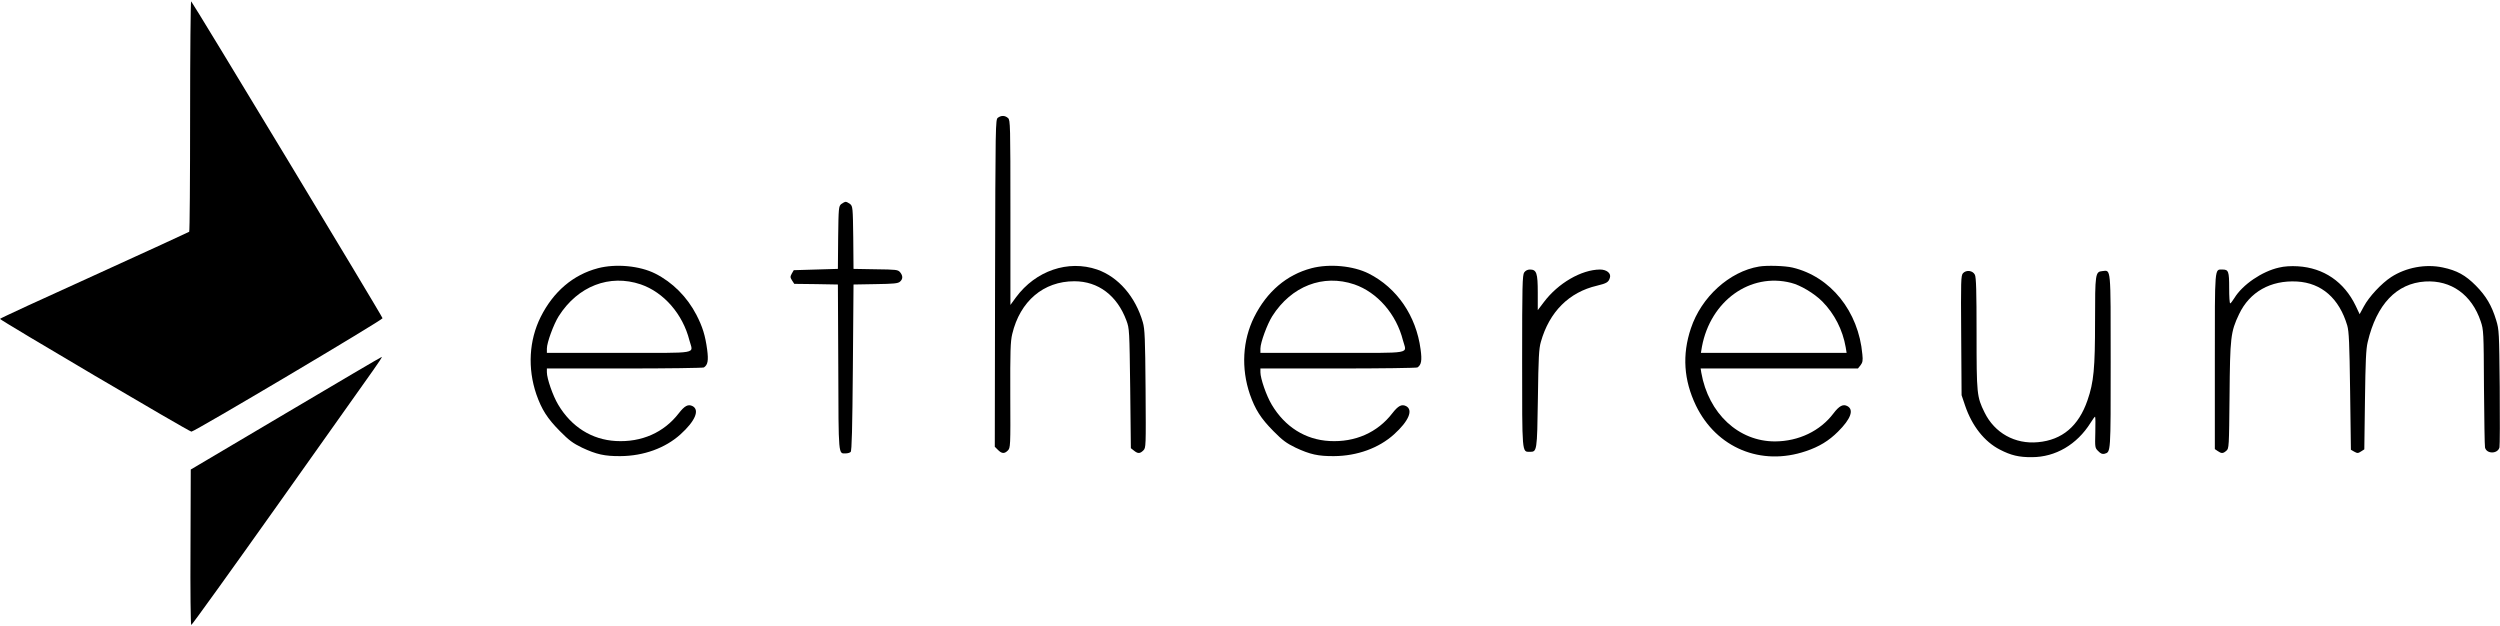 <?xml version="1.0" standalone="no"?>
<!DOCTYPE svg PUBLIC "-//W3C//DTD SVG 20010904//EN"
 "http://www.w3.org/TR/2001/REC-SVG-20010904/DTD/svg10.dtd">
<svg version="1.0" xmlns="http://www.w3.org/2000/svg"
 width="1920pt" height="481pt" viewBox="0 0 1920 481"
 preserveAspectRatio="xMidYMid meet">

<g transform="translate(0,481) scale(0.1,-0.1)"
fill="#000000" stroke="none">
<path d="M1460 3918 c0 -485 -3 -885 -7 -888 -5 -4 -333 -154 -730 -335 -398
-180 -723 -330 -723 -334 0 -10 1453 -866 1470 -866 24 0 1471 859 1468 871
-5 21 -1463 2434 -1470 2434 -4 0 -8 -397 -8 -882z"/>
<path d="M7664 3906 c-19 -14 -19 -40 -22 -1271 l-2 -1256 24 -24 c30 -30 50
-31 76 -5 20 20 21 30 19 423 -1 341 1 413 15 472 60 252 240 405 477 405 184
0 329 -110 400 -302 23 -62 23 -73 29 -521 l5 -459 24 -19 c30 -24 46 -24 72
2 20 20 20 27 17 472 -3 390 -6 460 -21 512 -57 197 -188 348 -351 405 -223
76 -472 -9 -623 -213 l-43 -59 0 709 c0 675 -1 711 -18 726 -23 21 -52 22 -78
3z"/>
<path d="M6461 3243 c-20 -17 -21 -28 -24 -258 l-2 -240 -170 -5 -169 -5 -15
-26 c-13 -24 -13 -29 2 -53 l17 -26 168 -2 167 -3 3 -636 c2 -693 0 -662 58
-661 14 0 31 5 37 11 9 9 13 180 17 649 l5 637 169 3 c140 2 173 5 188 19 23
20 23 45 1 72 -17 20 -29 21 -188 23 l-170 3 -2 240 c-3 230 -4 241 -24 258
-12 9 -27 17 -34 17 -7 0 -22 -8 -34 -17z"/>
<path d="M4592 2750 c-190 -50 -342 -179 -440 -375 -89 -179 -101 -393 -33
-593 41 -117 84 -185 181 -283 70 -71 100 -93 170 -127 111 -52 174 -66 295
-65 178 1 345 62 461 167 113 102 149 187 93 217 -34 17 -61 3 -106 -55 -114
-148 -286 -224 -483 -213 -185 10 -342 109 -443 279 -41 68 -87 201 -87 249
l0 29 598 0 c328 0 602 4 608 8 30 20 36 53 25 137 -15 110 -35 174 -82 266
-72 139 -184 251 -317 318 -119 60 -302 77 -440 41z m329 -124 c177 -61 323
-228 374 -431 27 -106 92 -95 -540 -95 l-555 0 0 33 c0 46 52 187 91 249 147
231 390 325 630 244z"/>
<path d="M10072 2750 c-190 -50 -342 -179 -440 -375 -89 -179 -101 -393 -33
-593 41 -117 84 -185 181 -283 70 -71 100 -93 170 -127 111 -52 174 -66 295
-65 178 1 345 62 461 167 113 102 149 187 93 217 -34 17 -61 3 -106 -55 -114
-148 -286 -224 -483 -213 -185 10 -342 109 -443 279 -41 68 -87 201 -87 249
l0 29 598 0 c328 0 602 4 608 8 30 20 36 53 24 140 -34 257 -182 472 -398 581
-119 60 -302 77 -440 41z m329 -124 c177 -61 323 -228 374 -431 27 -106 92
-95 -540 -95 l-555 0 0 33 c0 46 52 187 91 249 147 231 390 325 630 244z"/>
<path d="M13510 2763 c-228 -38 -444 -234 -524 -475 -68 -203 -55 -397 39
-593 158 -325 500 -467 844 -350 102 34 177 80 247 150 98 97 124 168 72 196
-33 18 -63 2 -107 -56 -102 -135 -267 -214 -448 -215 -281 -1 -512 215 -567
528 l-5 32 604 0 604 0 20 25 c16 21 19 36 14 83 -29 331 -244 598 -536 667
-57 14 -198 18 -257 8z m245 -125 c73 -18 178 -81 240 -143 94 -95 157 -219
180 -352 l7 -43 -560 0 -559 0 8 48 c66 351 370 570 684 490z"/>
<path d="M17503 2755 c-131 -29 -281 -132 -343 -234 -14 -22 -28 -41 -32 -41
-5 0 -8 53 -8 118 0 128 -5 142 -51 142 -62 0 -59 34 -59 -705 l0 -674 22 -15
c29 -20 41 -20 66 2 21 17 21 27 25 422 4 451 8 490 73 627 81 171 242 262
445 251 189 -11 324 -129 386 -338 13 -46 17 -131 22 -505 l6 -449 26 -15 c24
-13 29 -13 52 2 l25 16 5 378 c4 300 8 392 21 446 68 290 222 451 441 465 200
12 358 -101 427 -306 22 -65 23 -81 25 -507 2 -242 5 -450 8 -462 12 -51 98
-50 111 1 3 12 4 220 2 462 -4 422 -5 442 -27 514 -34 113 -78 187 -156 266
-80 81 -146 117 -255 140 -132 28 -282 0 -396 -74 -75 -49 -170 -151 -210
-226 l-32 -59 -30 64 c-89 185 -246 292 -445 304 -52 3 -105 0 -144 -10z"/>
<path d="M11706 2718 c-14 -20 -16 -101 -16 -678 0 -721 -2 -700 59 -700 55 0
56 1 62 409 4 313 8 386 23 436 65 230 216 381 431 431 75 18 89 27 99 61 11
34 -25 63 -76 63 -143 -1 -322 -105 -431 -250 l-47 -62 0 134 c0 151 -9 178
-60 178 -18 0 -34 -8 -44 -22z"/>
<path d="M15076 2712 c-16 -18 -17 -53 -14 -478 l3 -459 27 -80 c53 -156 148
-277 267 -338 85 -44 147 -59 246 -58 181 0 346 97 450 263 17 27 32 48 35 48
3 0 4 -54 2 -120 -3 -117 -3 -120 23 -145 18 -19 31 -24 48 -20 48 15 47 -2
47 706 0 740 3 704 -64 697 -54 -5 -56 -19 -56 -383 0 -366 -10 -470 -58 -609
-68 -198 -194 -305 -380 -322 -177 -17 -334 71 -411 229 -59 120 -61 140 -61
607 0 321 -3 431 -13 450 -16 33 -66 39 -91 12z"/>
<path d="M2195 1636 l-730 -432 -2 -597 c-2 -328 1 -597 6 -597 5 0 305 417
667 927 362 511 691 974 731 1031 40 56 70 102 65 101 -4 0 -335 -195 -737
-433z"/>
</g>
</svg>
